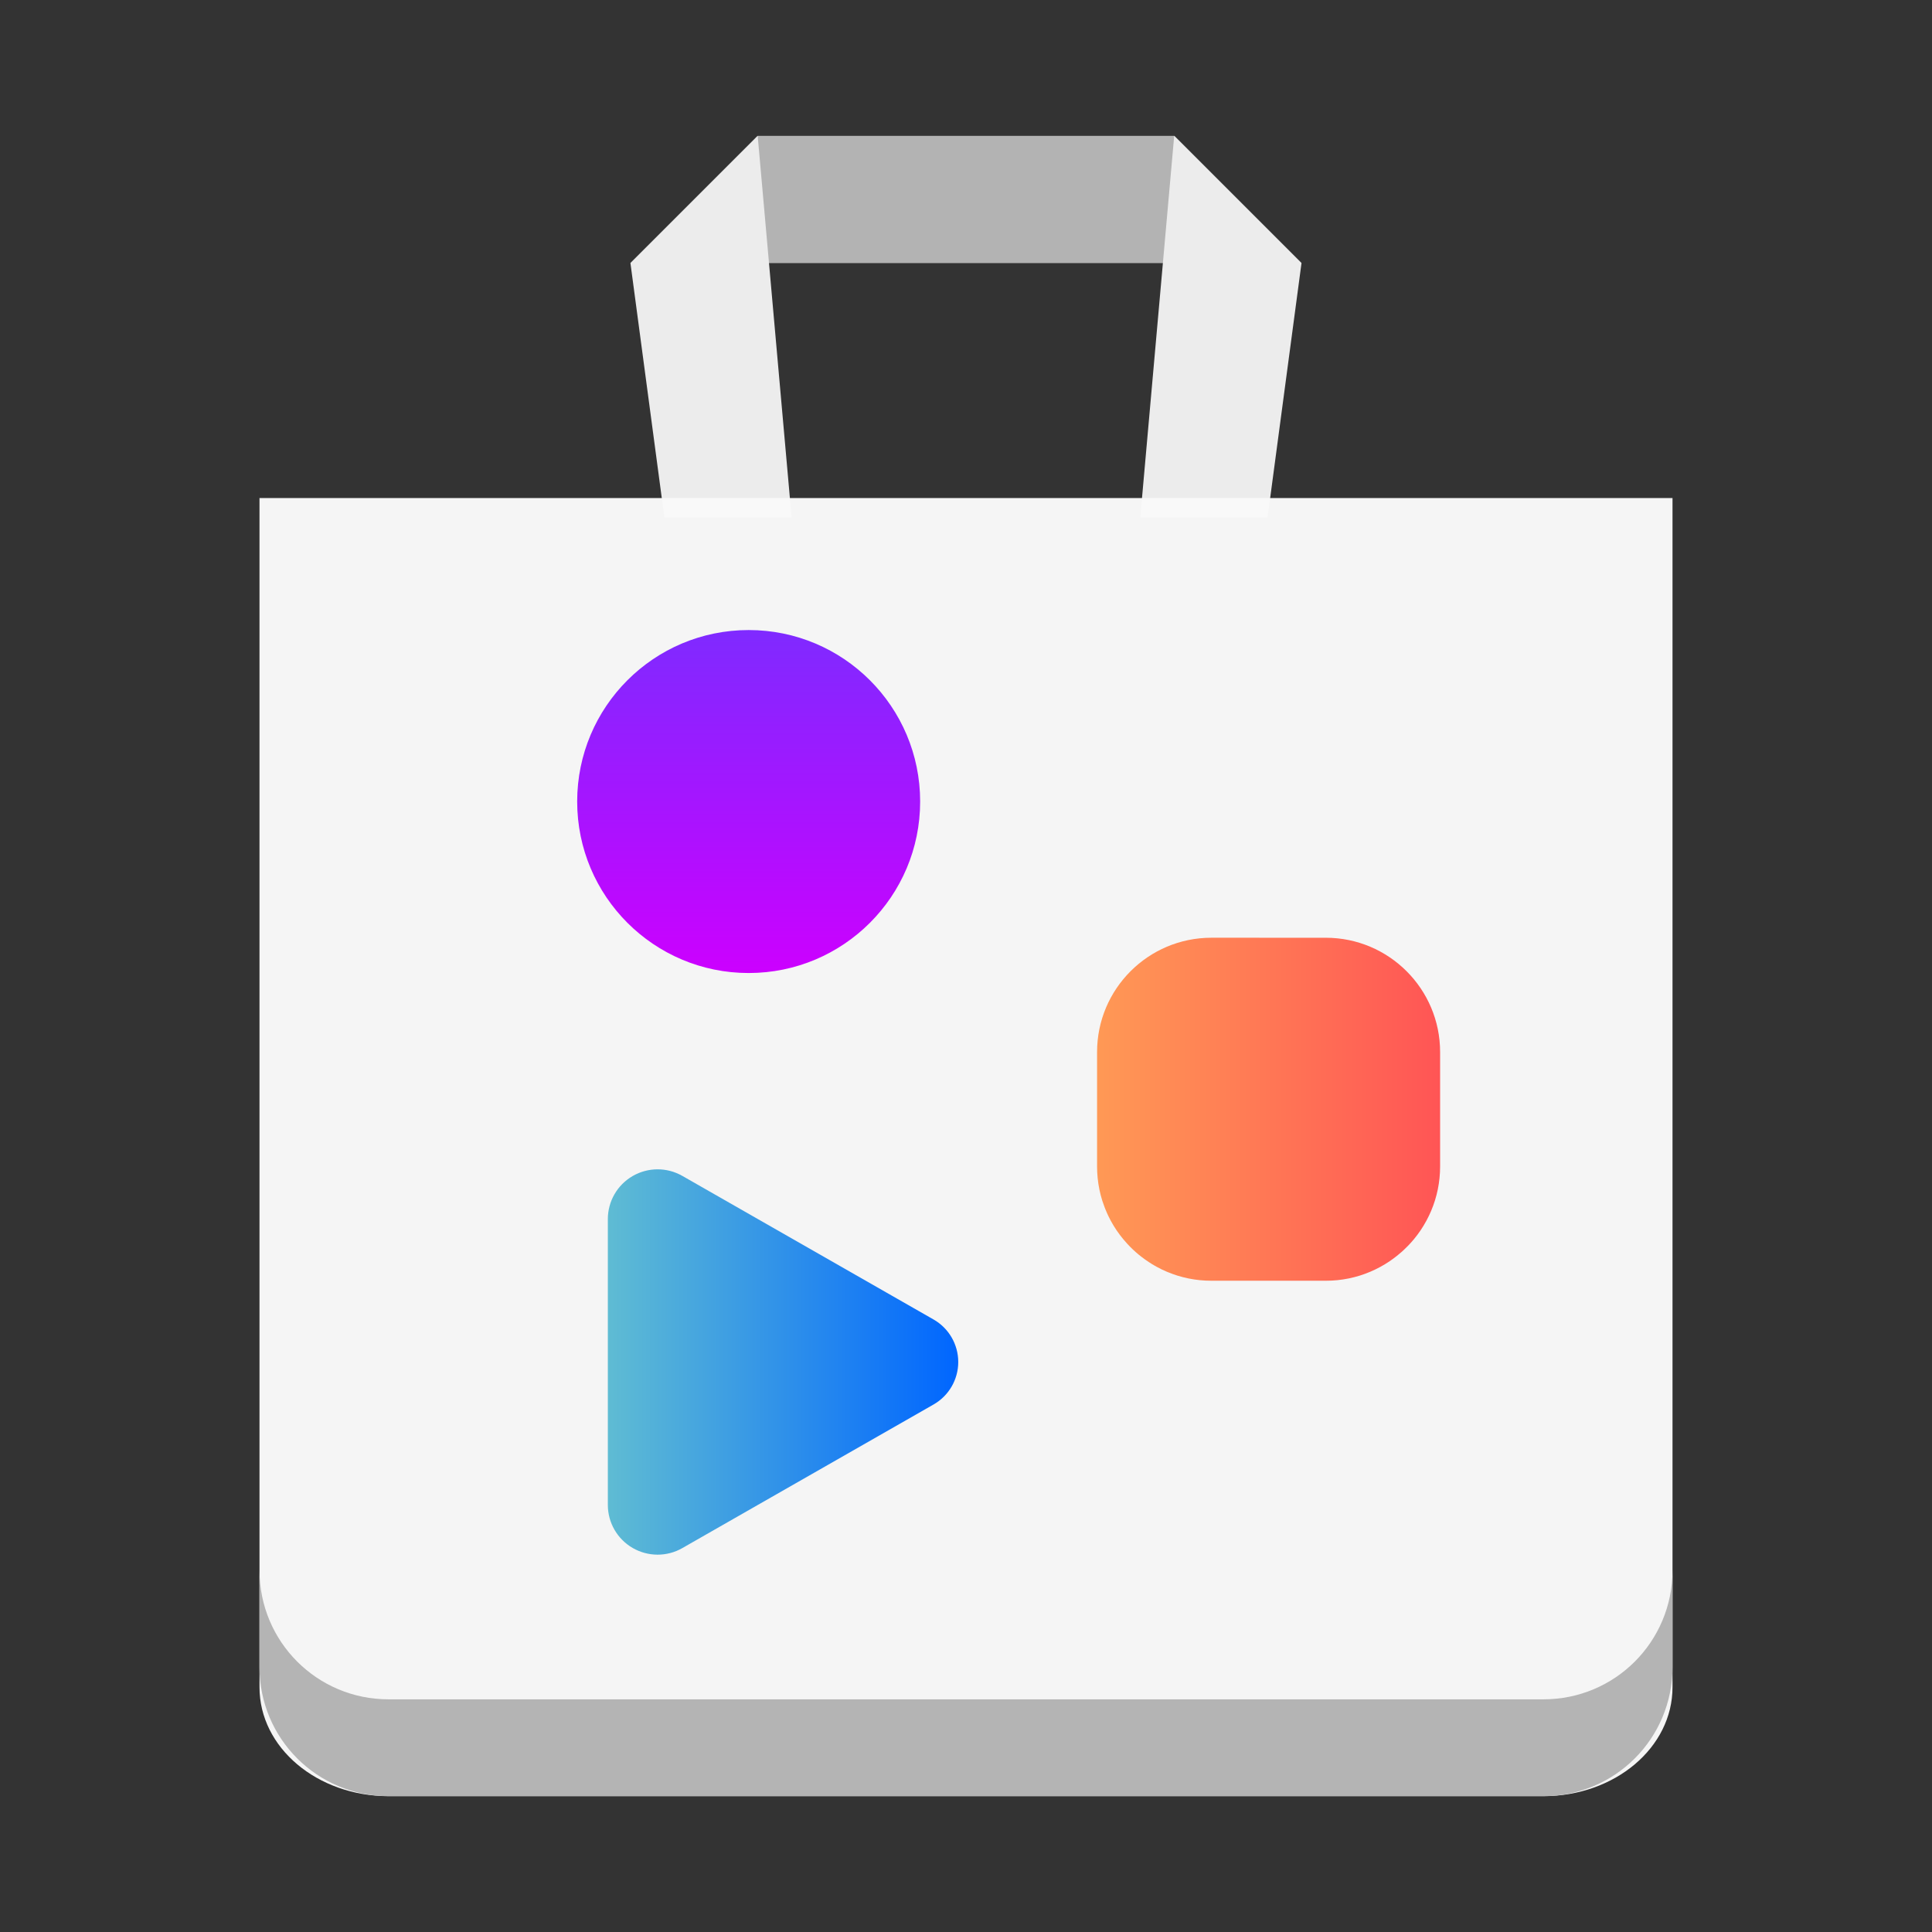 <?xml version="1.0" encoding="UTF-8" standalone="no"?>
<!-- Created with Inkscape (http://www.inkscape.org/) -->

<svg
   width="128"
   height="128"
   viewBox="0 0 128 128"
   version="1.1"
   id="svg5"
   inkscape:version="1.2 (dc2aedaf03, 2022-05-15)"
   sodipodi:docname="org.gnome.Software.svg"
   xml:space="preserve"
   xmlns:inkscape="http://www.inkscape.org/namespaces/inkscape"
   xmlns:sodipodi="http://sodipodi.sourceforge.net/DTD/sodipodi-0.dtd"
   xmlns:xlink="http://www.w3.org/1999/xlink"
   xmlns="http://www.w3.org/2000/svg"
   xmlns:svg="http://www.w3.org/2000/svg"><rect x="0" y="0" width="128" height="128" fill="#333333" stroke="none"/><sodipodi:namedview
     id="namedview7"
     pagecolor="#ffffff"
     bordercolor="#666666"
     borderopacity="1"
     inkscape:pageshadow="2"
     inkscape:pageopacity="0.0"
     inkscape:pagecheckerboard="true"
     inkscape:document-units="px"
     showgrid="false"
     inkscape:showpageshadow="false"
     showborder="true"
     inkscape:snap-page="true"
     inkscape:snap-bbox="true"
     inkscape:bbox-paths="true"
     inkscape:bbox-nodes="true"
     inkscape:snap-bbox-edge-midpoints="true"
     inkscape:snap-bbox-midpoints="true"
     inkscape:object-paths="true"
     inkscape:zoom="5.6568544"
     inkscape:cx="49.409085"
     inkscape:cy="67.793861"
     inkscape:window-width="1366"
     inkscape:window-height="731"
     inkscape:window-x="0"
     inkscape:window-y="0"
     inkscape:window-maximized="1"
     inkscape:current-layer="layer2"
     inkscape:deskcolor="#d1d1d1" /><defs
     id="defs2"><linearGradient
       inkscape:collect="always"
       id="linearGradient445"><stop
         style="stop-color:#0066ff;stop-opacity:1"
         offset="0"
         id="stop441" /><stop
         style="stop-color:#5fbcd3;stop-opacity:1"
         offset="1"
         id="stop443" /></linearGradient><linearGradient
       inkscape:collect="always"
       id="linearGradient437"><stop
         style="stop-color:#7f2aff;stop-opacity:1"
         offset="0"
         id="stop433" /><stop
         style="stop-color:#cc00ff;stop-opacity:1"
         offset="1"
         id="stop435" /></linearGradient><linearGradient
       inkscape:collect="always"
       id="linearGradient365"><stop
         style="stop-color:#ff5555;stop-opacity:1"
         offset="0"
         id="stop361" /><stop
         style="stop-color:#ff9955;stop-opacity:1"
         offset="1"
         id="stop363" /></linearGradient><linearGradient
       y2="236"
       x2="96"
       y1="236"
       x1="32"
       gradientTransform="translate(604.817,170.586)"
       gradientUnits="userSpaceOnUse"
       id="linearGradient1099"
       xlink:href="#linearGradient1036" /><linearGradient
       id="linearGradient1036"><stop
         id="stop1032"
         offset="0"
         style="stop-color:#d5d3cf;stop-opacity:1;" /><stop
         id="stop1034"
         offset="1"
         style="stop-color:#f6f5f4;stop-opacity:1" /></linearGradient><radialGradient
       r="32"
       fy="-76"
       fx="-244"
       cy="-76"
       cx="-244"
       gradientTransform="matrix(0.883,0,0,0.883,-460.35,463.12)"
       gradientUnits="userSpaceOnUse"
       id="radialGradient1103"
       xlink:href="#linearGradient1069" /><linearGradient
       id="linearGradient1069"><stop
         id="stop1065"
         offset="0"
         style="stop-color:#d5d3cf;stop-opacity:1" /><stop
         id="stop1067-1"
         offset="1"
         style="stop-color:#949390;stop-opacity:1" /></linearGradient><linearGradient
       gradientUnits="userSpaceOnUse"
       y2="232"
       x2="64"
       y1="262.5"
       x1="64"
       id="linearGradient1027"
       xlink:href="#linearGradient1025"
       gradientTransform="translate(-470.586,432.817)" /><linearGradient
       id="linearGradient1025"><stop
         id="stop1021"
         offset="0"
         style="stop-color:#9a9996;stop-opacity:1" /><stop
         id="stop1023"
         offset="1"
         style="stop-color:#77767b;stop-opacity:1" /></linearGradient><inkscape:path-effect
       effect="spiro"
       id="path-effect35304-9"
       is_visible="true" /><clipPath
       clipPathUnits="userSpaceOnUse"
       id="clipPath1609-7"><path
         sodipodi:nodetypes="cccccc"
         inkscape:connector-curvature="0"
         id="path1611-5"
         d="m 252,116 28,-28 v -8 h -36 v 36 z"
         style="fill:#e74747;stroke:none;stroke-width:0.25px;stroke-linecap:butt;stroke-linejoin:miter;stroke-opacity:1" /></clipPath><clipPath
       clipPathUnits="userSpaceOnUse"
       id="clipPath961"><rect
         style="fill:#00c853;stroke:none;stroke-width:0.529"
         id="rect963"
         width="541.867"
         height="541.867"
         x="1.4210855e-14"
         y="2.717972e-05"
         rx="79.375"
         ry="79.375" /></clipPath><linearGradient
       id="d"><stop
         offset="0"
         stop-color="#f9f06b"
         id="stop865" /><stop
         offset="1"
         stop-color="#f6d32d"
         id="stop867" /></linearGradient><linearGradient
       id="e"><stop
         offset="0"
         stop-color="#2dc0af"
         id="stop870" /><stop
         offset="1"
         stop-color="#5ed9cb"
         id="stop872" /></linearGradient><linearGradient
       id="f"><stop
         offset="0"
         stop-color="#fff"
         id="stop875" /><stop
         offset="1"
         stop-color="#fff"
         stop-opacity="0"
         id="stop877" /></linearGradient><linearGradient
       id="g"><stop
         offset="0"
         stop-color="#2dc0af"
         id="stop880" /><stop
         offset="1"
         stop-color="#3584e4"
         id="stop882" /></linearGradient><linearGradient
       id="h"><stop
         offset="0"
         stop-color="#c061cb"
         id="stop885" /><stop
         offset="1"
         stop-color="#8f58c8"
         id="stop887" /></linearGradient><linearGradient
       xlink:href="#d"
       id="m"
       gradientUnits="userSpaceOnUse"
       x1="529.288"
       y1="441.731"
       x2="543.341"
       y2="408.599"
       gradientTransform="translate(-461.557,-35.819)" /><linearGradient
       xlink:href="#e"
       id="l"
       gradientUnits="userSpaceOnUse"
       x1="529.288"
       y1="441.731"
       x2="543.341"
       y2="408.599"
       gradientTransform="rotate(-120,320.2,508.254)" /><linearGradient
       xlink:href="#f"
       id="k"
       x1="56"
       y1="252"
       x2="0"
       y2="244"
       gradientUnits="userSpaceOnUse"
       gradientTransform="translate(42.443,122.181)" /><linearGradient
       gradientTransform="translate(42.443,122.181)"
       xlink:href="#g"
       id="j"
       x1="64"
       y1="260"
       x2="80"
       y2="220"
       gradientUnits="userSpaceOnUse" /><linearGradient
       gradientTransform="translate(42.443,122.181)"
       xlink:href="#h"
       id="i"
       x1="32"
       y1="239.25"
       x2="56"
       y2="196"
       gradientUnits="userSpaceOnUse" /><clipPath
       clipPathUnits="userSpaceOnUse"
       id="clipPath1891"><rect
         style="fill:#b3b3b3;stroke:none;stroke-width:0.529"
         id="rect1893"
         width="541.867"
         height="541.867"
         x="2.2119139e-06"
         y="4.8096284e-05"
         rx="79.375"
         ry="79.375" /></clipPath><linearGradient
       inkscape:collect="always"
       xlink:href="#linearGradient437"
       id="linearGradient439"
       x1="88.02"
       y1="33.453"
       x2="88.02"
       y2="57.453"
       gradientUnits="userSpaceOnUse"
       gradientTransform="matrix(-0.886,0,0,0.886,128.492,15.798)" /><linearGradient
       inkscape:collect="always"
       xlink:href="#linearGradient445"
       id="linearGradient447"
       x1="75.5"
       y1="77.453"
       x2="100.02"
       y2="77.453"
       gradientUnits="userSpaceOnUse"
       gradientTransform="matrix(-0.886,0,0,0.886,130.393,22.191)" /><linearGradient
       inkscape:collect="always"
       xlink:href="#linearGradient365"
       id="linearGradient252"
       gradientUnits="userSpaceOnUse"
       gradientTransform="matrix(-0.886,0,0,0.886,135.914,20.697)"
       x1="48.02"
       y1="61.453"
       x2="72.02"
       y2="61.453" /></defs><g
     inkscape:groupmode="layer"
     id="layer2"
     inkscape:label="Layer 1"><g
       id="g1914"
       transform="matrix(1.069,0,0,1.069,-4.419,-0.621)"><path
         id="rect1439"
         style="fill:#b3b3b3;stroke-width:2.234"
         d="M 51.092,9 43.205,16.886 H 84.795 L 76.908,9 Z" /><path
         id="rect1435"
         style="fill:#ececec;stroke-width:1.685"
         d="m 51.092,9 -7.886,7.886 2.104,15.771 h 7.886 z"
         sodipodi:nodetypes="ccccc" /><path
         id="rect1437"
         style="fill:#ececec;stroke-width:1.685"
         d="M 76.906,9 74.803,32.657 h 7.889 l 2.104,-15.771 -7.886,-7.886 z"
         sodipodi:nodetypes="cccccc" /></g><path
       id="rect1847"
       style="fill:#f9f9f9;fill-opacity:0.977;stroke-width:1.517"
       d="m 17.192,32.995 v 7.217 10.511 61.06 c 0,3.998 3.814,7.217 8.552,7.217 H 102.256 c 4.738,0 8.552,-3.219 8.552,-7.217 V 50.723 40.212 32.995 H 102.256 25.744 Z" /><path
       id="path1852"
       style="fill:#b3b3b3;fill-opacity:0.977;stroke-width:1.651"
       d="m 17.192,104.033 v 6.414 c 0,4.738 3.814,8.552 8.552,8.552 H 102.256 c 4.738,0 8.552,-3.814 8.552,-8.552 v -6.414 c 0,4.738 -3.814,8.552 -8.552,8.552 H 25.744 c -4.738,0 -8.552,-3.814 -8.552,-8.552 z" /><g
       id="g1015"
       transform="matrix(1.069,0,0,1.069,-4.419,-6.82)"><path
         d="m 50.533,66.684 c 5.871,0 10.628,-4.757 10.628,-10.628 0,-5.871 -4.757,-10.628 -10.628,-10.628 -5.871,0 -10.628,4.757 -10.628,10.628 0,5.871 4.757,10.628 10.628,10.628 z m 0,0"
         fill="url(#b)"
         id="path262"
         style="fill:url(#linearGradient439);stroke-width:0.886" /><path
         d="m 46.42,79.256 15.569,8.899 c 0.948,0.54 1.533,1.547 1.533,2.636 0,1.09 -0.585,2.097 -1.533,2.636 l -15.569,8.899 c -0.955,0.547 -2.128,0.54 -3.079,-0.01 -0.951,-0.554 -1.536,-1.567 -1.536,-2.668 v -17.714 c 0,-1.1 0.585,-2.114 1.536,-2.667 0.951,-0.55 2.124,-0.557 3.079,-0.01 z m 0,0"
         fill="url(#c)"
         id="path264"
         style="fill:url(#linearGradient447);stroke-width:0.886" /><path
         id="path250"
         style="fill:url(#linearGradient252);stroke-width:0.886"
         d="m 79.212,64.497 c -3.913,0 -7.086,3.173 -7.086,7.086 v 3.24 3.846 c 0,0.489 0.049,0.965 0.143,1.427 v 0.002 c 0.047,0.23 0.106,0.456 0.175,0.677 v 0.002 c 0.004,0.014 0.01,0.028 0.015,0.043 0.007,0.022 0.016,0.044 0.023,0.066 0.036,0.108 0.073,0.215 0.113,0.32 0.018,0.047 0.037,0.093 0.056,0.139 0.055,0.134 0.111,0.266 0.173,0.395 0.1,0.207 0.208,0.407 0.327,0.602 0.244,0.402 0.529,0.777 0.846,1.121 0.005,0.006 0.01,0.012 0.015,0.017 0.216,0.233 0.447,0.453 0.692,0.656 h 0.002 c 0.122,0.101 0.249,0.198 0.378,0.29 0.019,0.014 0.038,0.027 0.058,0.041 0.129,0.091 0.26,0.178 0.395,0.261 0.042,0.026 0.085,0.05 0.128,0.075 0.056,0.032 0.112,0.065 0.169,0.096 h 0.002 c 0.1,0.054 0.201,0.109 0.303,0.158 h 0.002 c 0.103,0.049 0.206,0.096 0.312,0.141 h 0.002 c 0.03,0.013 0.06,0.024 0.09,0.036 0.183,0.074 0.369,0.144 0.56,0.203 0.444,0.138 0.907,0.234 1.384,0.282 0.238,0.024 0.479,0.036 0.724,0.036 h 7.086 c 0.245,0 0.486,-0.012 0.724,-0.036 0.476,-0.048 0.938,-0.144 1.382,-0.282 h 0.002 c 0.221,-0.069 0.438,-0.15 0.649,-0.239 0.212,-0.09 0.419,-0.19 0.619,-0.299 0.201,-0.109 0.397,-0.227 0.585,-0.355 0.155,-0.105 0.305,-0.217 0.451,-0.333 0.095,-0.076 0.189,-0.154 0.28,-0.235 0.044,-0.039 0.089,-0.079 0.132,-0.12 0.03,-0.028 0.058,-0.057 0.088,-0.085 0.067,-0.065 0.134,-0.129 0.199,-0.196 0.124,-0.129 0.243,-0.262 0.357,-0.399 0.144,-0.175 0.281,-0.356 0.408,-0.545 0.127,-0.188 0.245,-0.384 0.355,-0.585 0.109,-0.201 0.209,-0.407 0.299,-0.619 0.359,-0.848 0.557,-1.779 0.557,-2.757 v -3.846 -3.24 c 0,-3.913 -3.173,-7.086 -7.086,-7.086 z" /></g></g></svg>
